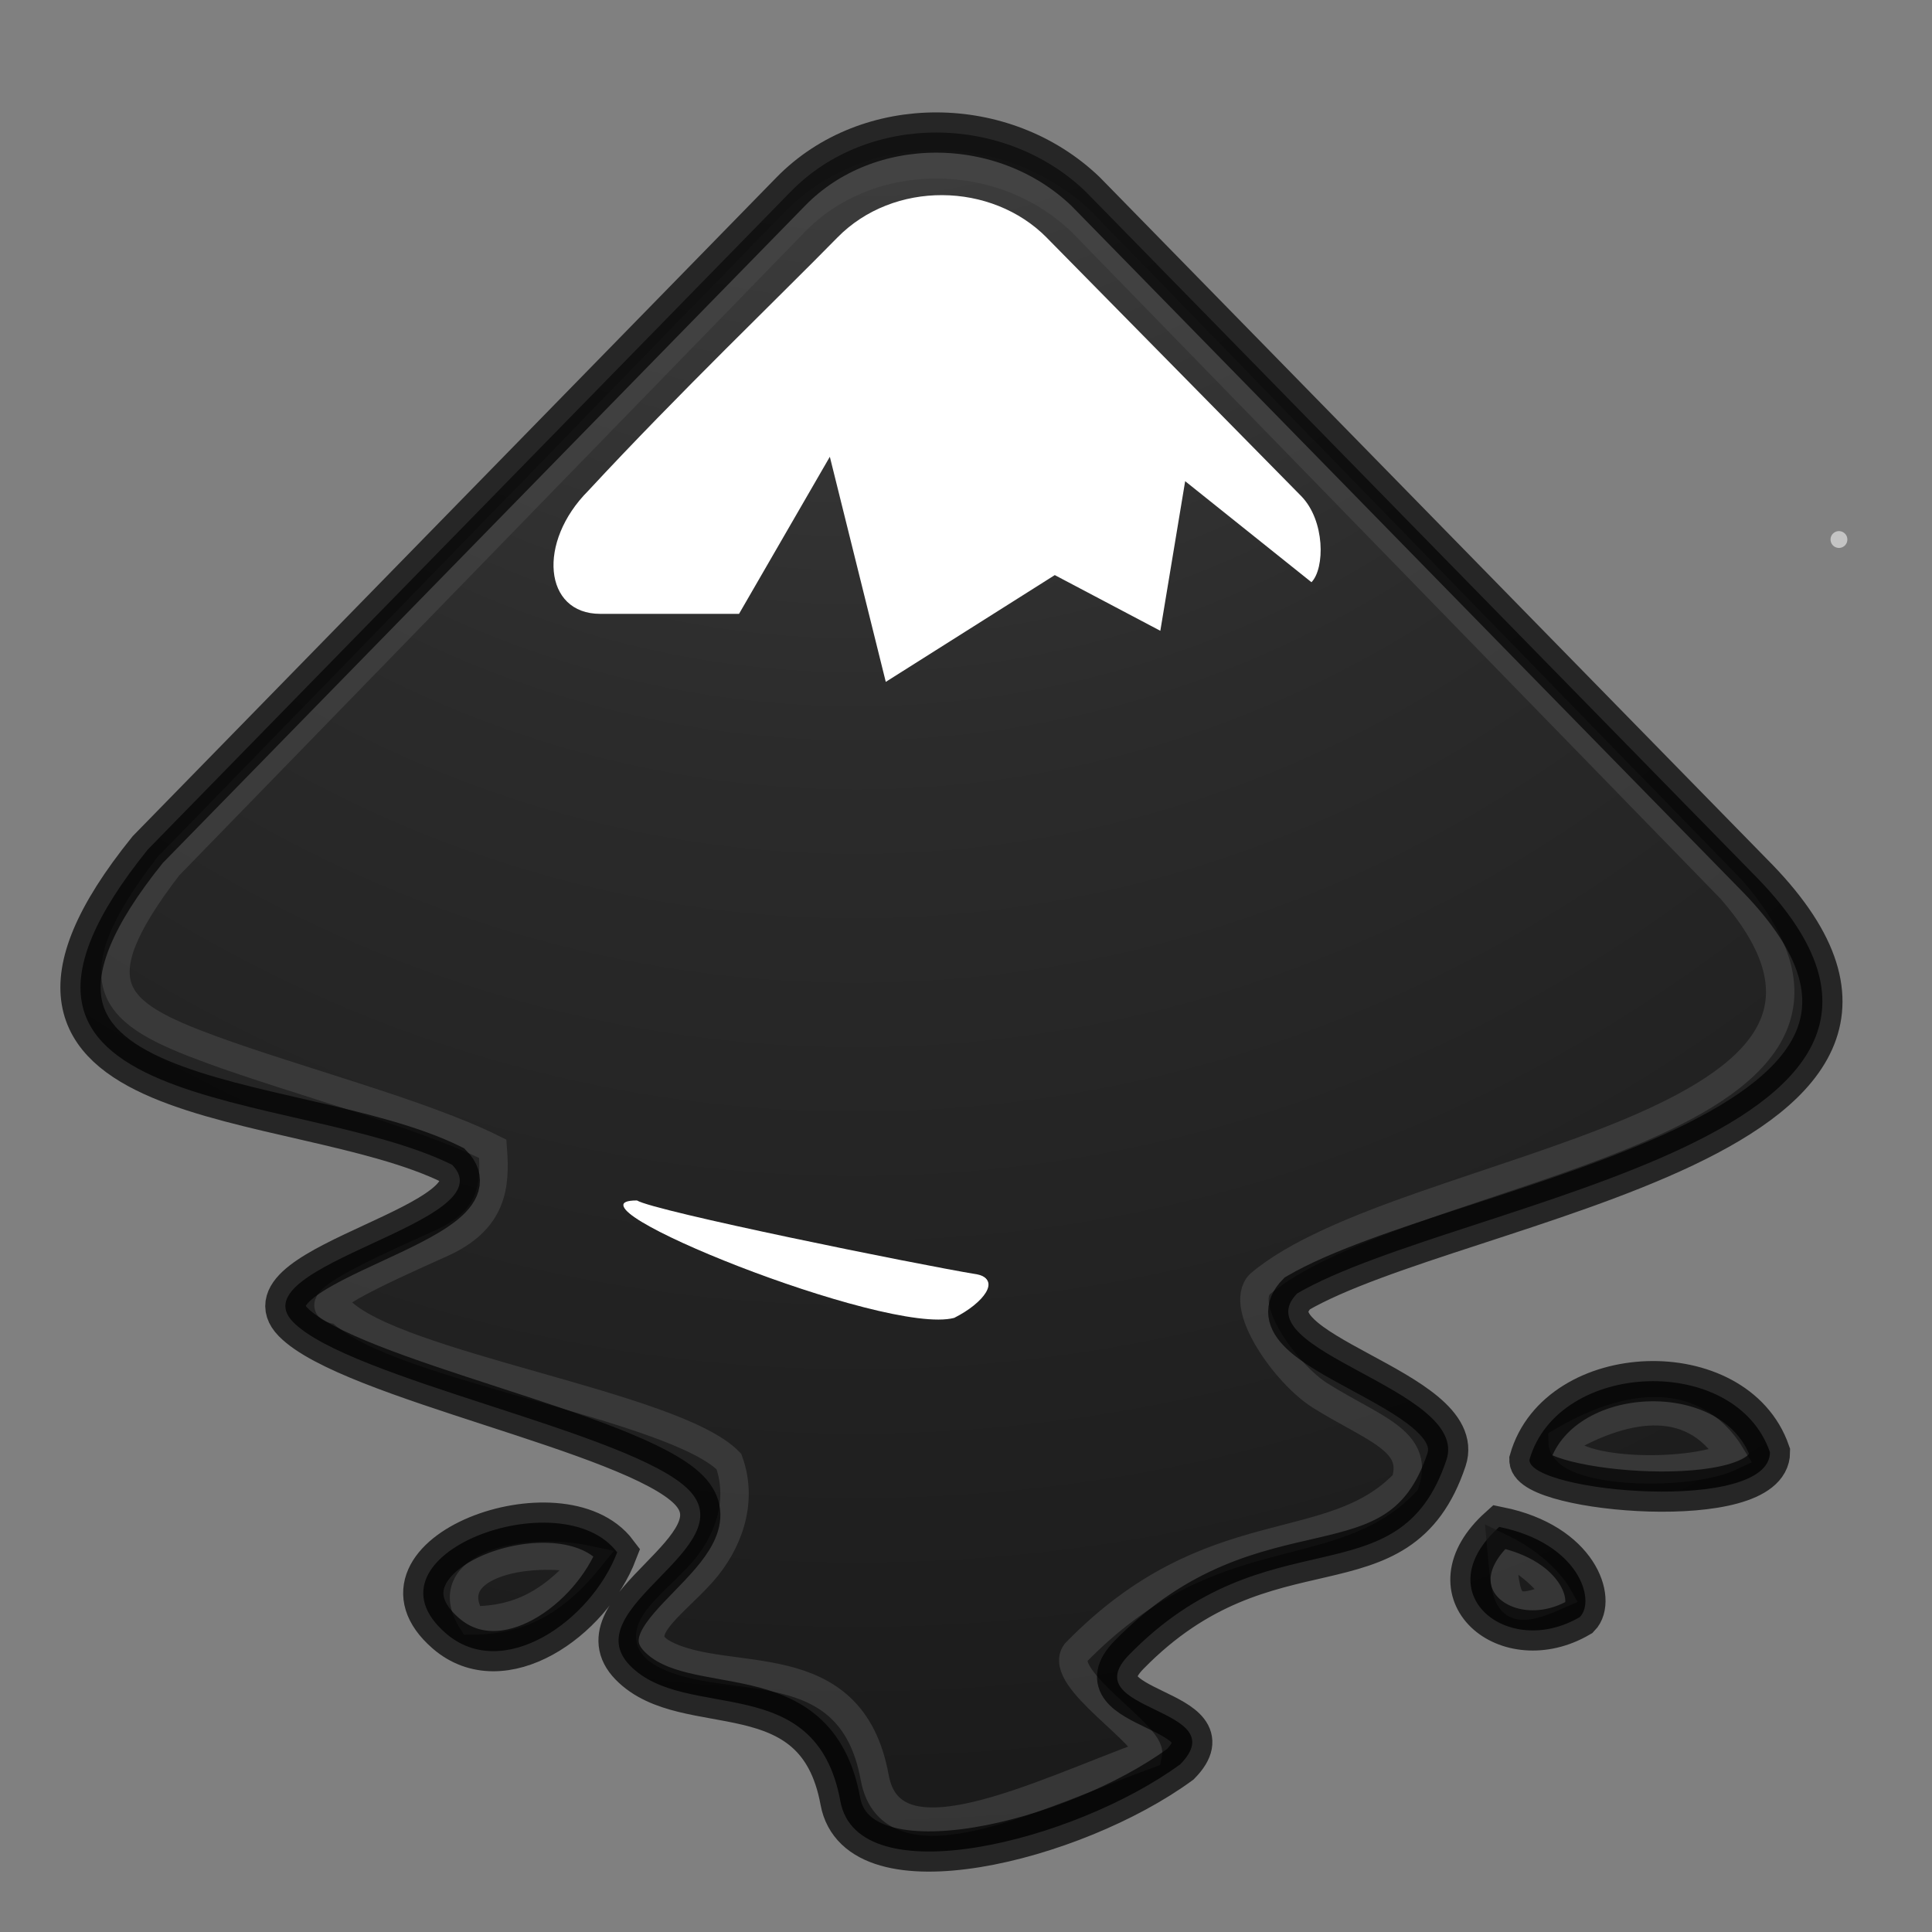 <?xml version="1.0" encoding="UTF-8" standalone="no"?>
<!-- Created with Inkscape (http://www.inkscape.org/) -->

<svg
   xmlns:dc="http://purl.org/dc/elements/1.1/"
   xmlns:cc="http://creativecommons.org/ns#"
   xmlns:rdf="http://www.w3.org/1999/02/22-rdf-syntax-ns#"
   xmlns:svg="http://www.w3.org/2000/svg"
   xmlns="http://www.w3.org/2000/svg"
   xmlns:xlink="http://www.w3.org/1999/xlink"
   xmlns:sodipodi="http://sodipodi.sourceforge.net/DTD/sodipodi-0.dtd"
   xmlns:inkscape="http://www.inkscape.org/namespaces/inkscape"
   version="1.0"
   width="48"
   height="48"
   id="svg2"
   inkscape:version="0.91 r"
   sodipodi:docname="inkscape.svg">
  <rect width="100%" height="100%" fill="#808080" stroke="none"/>
  <defs
     id="defs13">
    <linearGradient
       id="linearGradient6963">
      <stop
         style="stop-color:#696969;stop-opacity:1;"
         offset="0"
         id="stop6965" />
      <stop
         style="stop-color:#000000;stop-opacity:1;"
         offset="1"
         id="stop6967" />
    </linearGradient>
    <linearGradient
       id="linearGradient6939">
      <stop
         style="stop-color:#bdbdbd;stop-opacity:1;"
         offset="0"
         id="stop6941" />
      <stop
         id="stop6947"
         offset="0.333"
         style="stop-color:#e2e2e2;stop-opacity:1;" />
      <stop
         style="stop-color:#a3a3a3;stop-opacity:1;"
         offset="0.667"
         id="stop6949" />
      <stop
         style="stop-color:#dddddd;stop-opacity:1;"
         offset="1"
         id="stop6943" />
    </linearGradient>
    <linearGradient
       id="linearGradient6951">
      <stop
         style="stop-color:#6e3d09;stop-opacity:1;"
         offset="0"
         id="stop6953" />
      <stop
         id="stop6959"
         offset="0.242"
         style="stop-color:#ea8113;stop-opacity:1;" />
      <stop
         style="stop-color:#5c3307;stop-opacity:1;"
         offset="0.621"
         id="stop6961" />
      <stop
         style="stop-color:#e07c12;stop-opacity:1;"
         offset="1"
         id="stop6955" />
    </linearGradient>
    <radialGradient
       inkscape:collect="always"
       xlink:href="#linearGradient6975"
       id="radialGradient6903"
       gradientUnits="userSpaceOnUse"
       gradientTransform="matrix(1,0,0,0.282,0,30.394)"
       cx="26.782"
       cy="42.343"
       fx="26.782"
       fy="42.343"
       r="14.407" />
    <linearGradient
       inkscape:collect="always"
       id="linearGradient6975">
      <stop
         style="stop-color:#000000;stop-opacity:1;"
         offset="0"
         id="stop6977" />
      <stop
         style="stop-color:#000000;stop-opacity:0;"
         offset="1"
         id="stop6979" />
    </linearGradient>
    <radialGradient
       r="14.407"
       fy="42.343"
       fx="26.782"
       cy="42.343"
       cx="26.782"
       gradientTransform="matrix(1,0,0,0.282,0,30.394)"
       gradientUnits="userSpaceOnUse"
       id="radialGradient3096"
       xlink:href="#linearGradient6975"
       inkscape:collect="always" />
    <radialGradient
       cx="7.118"
       cy="9.957"
       r="12.672"
       fx="7.118"
       fy="9.957"
       id="radialGradient3054-6"
       xlink:href="#linearGradient2867-449-88-871-390-598-476-591-434-148-57-177-8-3-3-6-4-8-8-8-5"
       gradientUnits="userSpaceOnUse"
       gradientTransform="matrix(0,9.14,-11.221,0,88.487,263.951)" />
    <linearGradient
       id="linearGradient2867-449-88-871-390-598-476-591-434-148-57-177-8-3-3-6-4-8-8-8-5">
      <stop
         id="stop3750-1-0-7-6-6-1-3-9-3"
         style="stop-color:#505050;stop-opacity:1"
         offset="0" />
      <stop
         id="stop3752-3-7-4-0-32-8-923-0-7"
         style="stop-color:#2b2b2b;stop-opacity:1"
         offset="0.262" />
      <stop
         id="stop3754-1-8-5-2-7-6-7-1-9"
         style="stop-color:#0a0a0a;stop-opacity:1"
         offset="0.705" />
      <stop
         id="stop3756-1-6-2-6-6-1-96-6-0"
         style="stop-color:#000000;stop-opacity:1"
         offset="1" />
    </linearGradient>
    <radialGradient
       inkscape:collect="always"
       xlink:href="#linearGradient2867-449-88-871-390-598-476-591-434-148-57-177-8-3-3-6-4-8-8-8-5"
       id="radialGradient4171"
       cx="21.39"
       cy="329.066"
       fx="21.39"
       fy="329.066"
       r="21.698"
       gradientTransform="matrix(0.038,5.491,-4.941,0.034,1646.379,200.951)"
       gradientUnits="userSpaceOnUse" />
  </defs>
  <sodipodi:namedview
     pagecolor="#ffffff"
     bordercolor="#666666"
     borderopacity="1"
     objecttolerance="10"
     gridtolerance="10"
     guidetolerance="10"
     inkscape:pageopacity="0"
     inkscape:pageshadow="2"
     inkscape:window-width="1855"
     inkscape:window-height="1056"
     id="namedview11"
     showgrid="false"
     inkscape:zoom="21.574958"
     inkscape:cx="23.917212"
     inkscape:cy="23.353998"
     inkscape:window-x="65"
     inkscape:window-y="24"
     inkscape:window-maximized="1"
     inkscape:current-layer="inkscape-logo" />
  <g
     id="inkscape-logo"
     transform="translate(0,-342)">
    <path
       d="M 19.647,346.759 3.671,363.107 c -5.398,6.684 3.673,5.907 7.562,7.832 1.395,1.426 -5.347,2.478 -3.952,3.905 1.395,1.426 8.435,2.747 9.832,4.173 1.395,1.426 -2.855,2.939 -1.46,4.364 1.395,1.426 4.621,0.075 5.225,3.367 0.43,2.352 5.814,1.011 8.447,-0.916 1.395,-1.427 -2.669,-1.293 -1.274,-2.719 3.469,-3.547 6.699,-1.289 7.886,-4.844 0.586,-1.756 -5.106,-2.708 -3.709,-4.134 4.014,-2.344 17.886,-3.87 11.303,-10.452 L 26.972,346.759 c -2.025,-1.944 -5.405,-1.966 -7.325,0 z m 18.351,31.511 c 0,0.811 5.976,1.343 5.976,-0.191 -0.851,-2.464 -5.269,-2.298 -5.976,0.191 z M 11.078,382.58 c 1.415,1.224 3.601,-0.304 4.256,-2.012 -1.371,-1.822 -6.504,0.066 -4.256,2.012 z m 26.17,-2.644 c -1.824,1.636 0.205,3.296 2.003,2.239 0.401,-0.407 -0.011,-1.833 -2.003,-2.239 z"
       id="path5"
       style="stroke:none;stroke-width:0.119;stroke-opacity:1;fill-opacity:1;fill:url(#radialGradient4171)"
       inkscape:connector-curvature="0" />
    <path
       d="m 15.823,371.824 c 0.427,0.265 6.884,1.577 8.462,1.839 0.547,0.115 0.159,0.679 -0.595,1.06 -1.701,0.452 -9.949,-2.898 -7.868,-2.898 z"
       id="path7"
       inkscape:connector-curvature="0"
       style="fill:#ffffff" />
    <path
       d="m 26.006,347.905 6.321,6.419 c 0.599,0.612 0.591,1.799 0.256,2.141 l -3.138,-2.51 -0.617,3.717 -2.622,-1.384 -4.199,2.653 -1.39,-5.593 -2.256,3.903 -3.449,0 c -1.406,0 -1.571,-1.784 -0.294,-3.061 2.231,-2.408 4.791,-4.863 6.183,-6.285 1.398,-1.429 3.835,-1.389 5.206,0 z"
       id="path9"
       inkscape:connector-curvature="0"
       style="fill:#ffffff" />
    <path
       inkscape:connector-curvature="0"
       style="opacity:0.6;fill:none;stroke:#484848;stroke-width:0.706;stroke-miterlimit:4;stroke-dasharray:none;stroke-opacity:1"
       id="path3791"
       d="M 19.742,347.517 4.182,363.522 c -2.269,2.958 -1.393,3.651 1.053,4.549 2.121,0.779 5.248,1.594 7.008,2.47 0.07,0.928 -5.8e-5,1.774 -1.287,2.351 -1.55,0.694 -3.536,1.59 -2.515,1.658 1.359,1.396 8.308,2.365 9.669,3.761 0.369,1.026 -0.043,2.056 -0.664,2.755 -0.73,0.821 -1.874,1.536 -0.943,2.028 1.59,0.84 4.64,-0.158 5.228,3.064 0.419,2.303 4.04,0.433 6.79,-0.572 0.107,-0.47 -2.256,-1.881 -1.797,-2.522 3.379,-3.473 6.339,-2.282 8.19,-4.232 0.345,-1.038 -0.789,-1.334 -2.104,-2.153 -0.864,-0.538 -2.048,-2.221 -1.509,-2.774 3.585,-3.036 17.003,-3.742 11.705,-9.815 L 26.877,347.517 c -1.973,-1.903 -5.264,-1.924 -7.135,0 z m 19.078,30.293 c 0,0.794 3.086,0.897 4.198,0.369 -1.015,-1.671 -2.815,-1.183 -4.198,-0.369 z m -27.099,4.451 c 0.868,-0.007 1.839,-0.205 2.894,-1.506 -1.614,-0.347 -3.739,0.157 -2.894,1.506 z m 25.581,-1.8 c 0.124,1.37 0.107,1.744 1.394,1.173 0,0 -0.381,-0.682 -1.394,-1.173 z"
       sodipodi:nodetypes="ccscsccssccccsccccccccccccc" />
    <path
       sodipodi:type="arc"
       style="opacity:0.533;color:#000000;fill:#ffffff;fill-opacity:1;fill-rule:nonzero;stroke:none;stroke-width:1;marker:none;visibility:visible;display:inline;overflow:visible"
       id="path2454"
       sodipodi:cx="7.624999"
       sodipodi:cy="37.75"
       sodipodi:rx="1.2499999"
       sodipodi:ry="1.2499999"
       d="M 8.875,37.75 A 1.25,1.25 0 0 1 7.625,39 1.25,1.25 0 0 1 6.375,37.75 1.25,1.25 0 0 1 7.625,36.5 1.25,1.25 0 0 1 8.875,37.75 Z"
       inkscape:r_cx="true"
       inkscape:r_cy="true"
       transform="matrix(0.167,0,0,0.167,44.415,349.1)" />
    <path
       inkscape:connector-curvature="0"
       style="stroke:#000000;stroke-width:1;stroke-opacity:1;fill-opacity:1;fill:none;stroke-miterlimit:4;stroke-dasharray:none;opacity:0.7"
       id="path4175"
       d="M 19.647,346.759 3.671,363.107 c -5.398,6.684 3.673,5.907 7.562,7.832 1.395,1.426 -5.347,2.478 -3.952,3.905 1.395,1.426 8.435,2.747 9.832,4.173 1.395,1.426 -2.855,2.939 -1.46,4.364 1.395,1.426 4.621,0.075 5.225,3.367 0.43,2.352 5.814,1.011 8.447,-0.916 1.395,-1.427 -2.669,-1.293 -1.274,-2.719 3.469,-3.547 6.699,-1.289 7.886,-4.844 0.586,-1.756 -5.106,-2.708 -3.709,-4.134 4.014,-2.344 17.886,-3.87 11.303,-10.452 L 26.972,346.759 c -2.025,-1.944 -5.405,-1.966 -7.325,0 z m 18.351,31.511 c 0,0.811 5.976,1.343 5.976,-0.191 -0.851,-2.464 -5.269,-2.298 -5.976,0.191 z M 11.078,382.58 c 1.415,1.224 3.601,-0.304 4.256,-2.012 -1.371,-1.822 -6.504,0.066 -4.256,2.012 z m 26.17,-2.644 c -1.824,1.636 0.205,3.296 2.003,2.239 0.401,-0.407 -0.011,-1.833 -2.003,-2.239 z" />
  </g>
  <g
     id="g3000"
     transform="matrix(0.119,0,0,0.119,0.245,1.449)">
    <path
       id="path3004"
       d="m 131,238.6 c 3.59,2.23 57.89,13.26 71.16,15.46 4.6,0.97 1.34,5.71 -5,8.91 -14.3,3.8 -83.66,-24.37 -66.16,-24.37 z"
       inkscape:connector-curvature="0"
       style="fill:#ffffff" />
  </g>
</svg>
